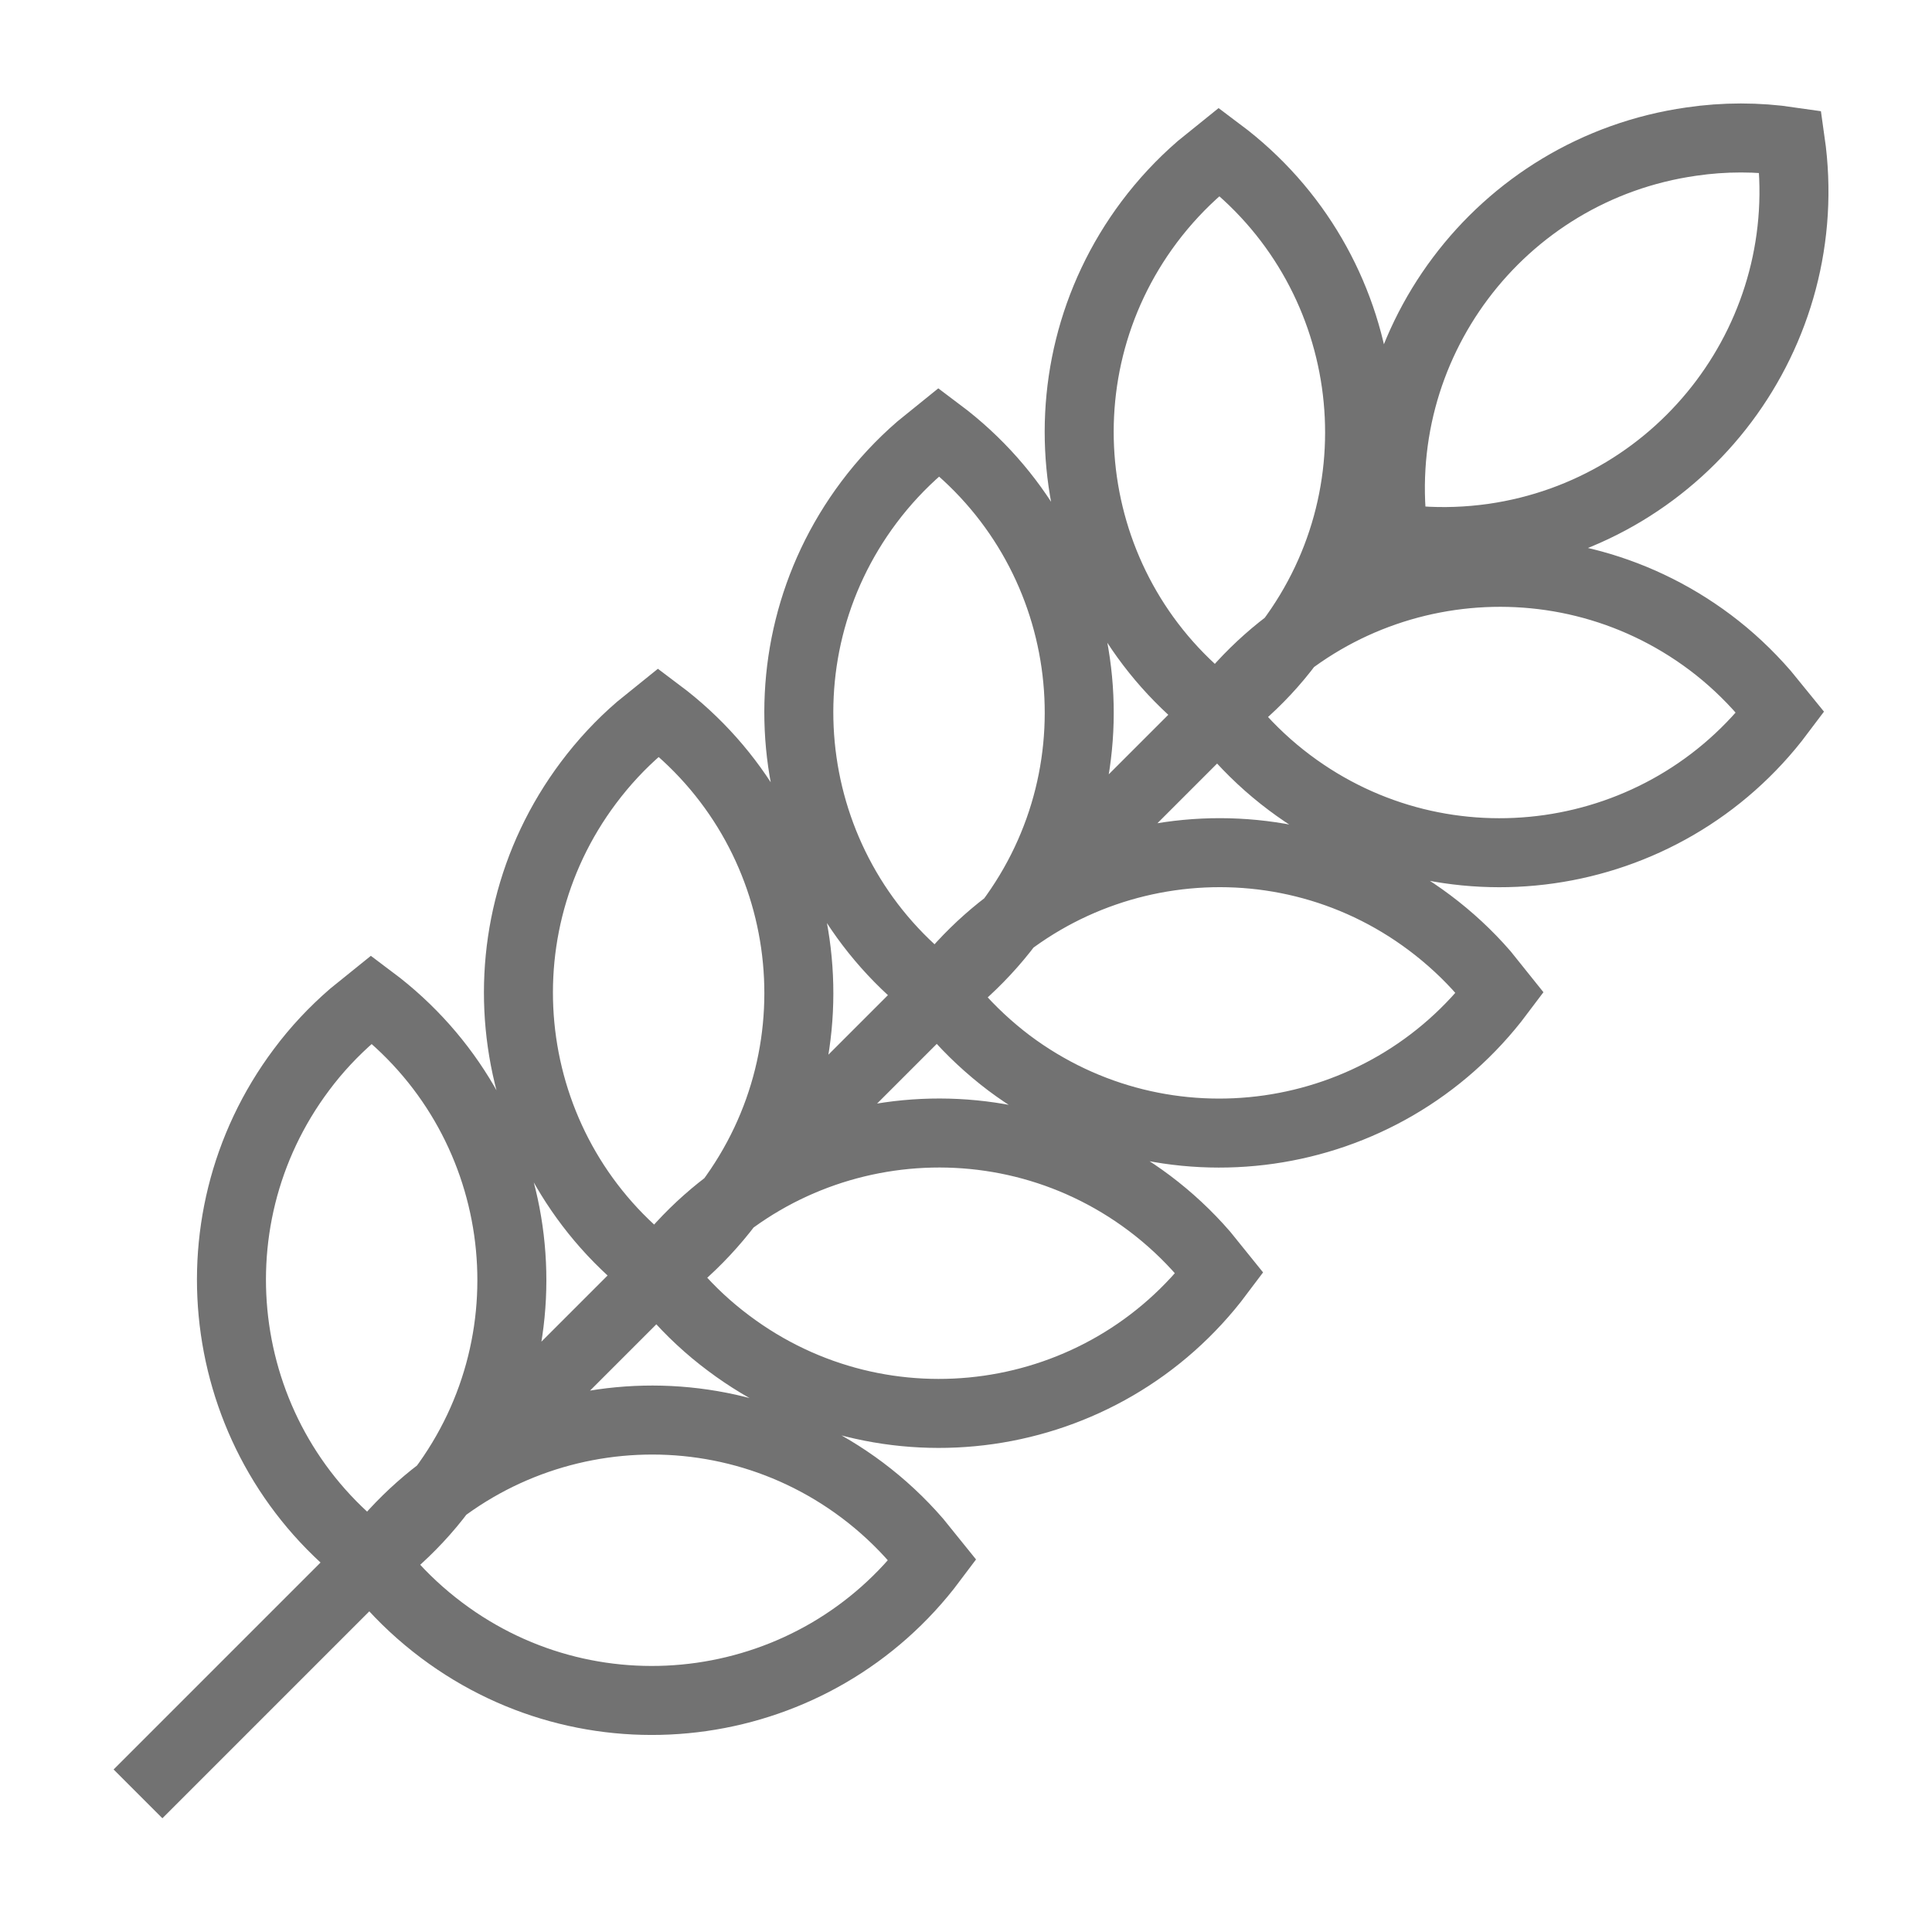 <svg viewBox="0 0 14 14" fill="none"
    xmlns="http://www.w3.org/2000/svg">
    <path fill-rule="evenodd" clip-rule="evenodd" d="M1 12.999L9.143 4.856L1 12.999ZM4.773 5.163C5.895 6.005 6.122 7.596 5.281 8.719C5.172 8.863 5.049 8.995 4.913 9.113L4.773 9.226C3.651 8.385 3.423 6.793 4.265 5.671C4.373 5.527 4.496 5.394 4.633 5.276L4.773 5.163ZM6.805 3.131C7.927 3.973 8.154 5.565 7.312 6.687C7.204 6.831 7.081 6.963 6.945 7.082L6.805 7.195C5.682 6.353 5.455 4.761 6.297 3.639C6.405 3.495 6.528 3.363 6.664 3.245L6.805 3.131ZM8.836 1.1C9.958 1.941 10.186 3.533 9.344 4.655C9.236 4.8 9.113 4.932 8.976 5.05L8.836 5.163C7.714 4.321 7.487 2.73 8.328 1.608C8.437 1.463 8.56 1.331 8.696 1.213L8.836 1.1ZM12.9 5.163C12.058 6.285 10.466 6.513 9.344 5.671C9.2 5.563 9.067 5.439 8.949 5.303L8.836 5.163C9.678 4.041 11.27 3.814 12.392 4.655C12.536 4.763 12.668 4.887 12.786 5.023L12.9 5.163ZM10.868 7.195C10.026 8.317 8.435 8.544 7.312 7.703C7.168 7.594 7.036 7.471 6.918 7.335L6.805 7.195C7.646 6.073 9.238 5.845 10.36 6.687C10.504 6.795 10.637 6.918 10.755 7.054L10.868 7.195ZM8.836 9.226C7.995 10.348 6.403 10.576 5.281 9.734C5.136 9.626 5.004 9.503 4.886 9.367L4.773 9.226C5.614 8.104 7.206 7.877 8.328 8.718C8.473 8.827 8.605 8.95 8.723 9.086L8.836 9.226ZM2.693 7.243C3.815 8.084 4.043 9.676 3.201 10.798C3.093 10.943 2.969 11.075 2.833 11.193L2.693 11.306C1.571 10.465 1.344 8.873 2.185 7.751C2.293 7.606 2.417 7.474 2.553 7.356L2.693 7.243ZM6.756 11.306C5.915 12.428 4.323 12.656 3.201 11.814C3.057 11.706 2.924 11.583 2.806 11.447L2.693 11.306C3.535 10.184 5.126 9.957 6.248 10.798C6.393 10.907 6.525 11.03 6.643 11.166L6.756 11.306ZM12.974 1.026C13.172 2.414 12.208 3.7 10.819 3.899C10.641 3.924 10.46 3.931 10.28 3.918L10.101 3.899C9.903 2.51 10.867 1.224 12.256 1.026C12.494 0.991 12.736 0.991 12.974 1.026Z" stroke="#727272" stroke-width="0.5" stroke-linecap="round"/>
</svg>
